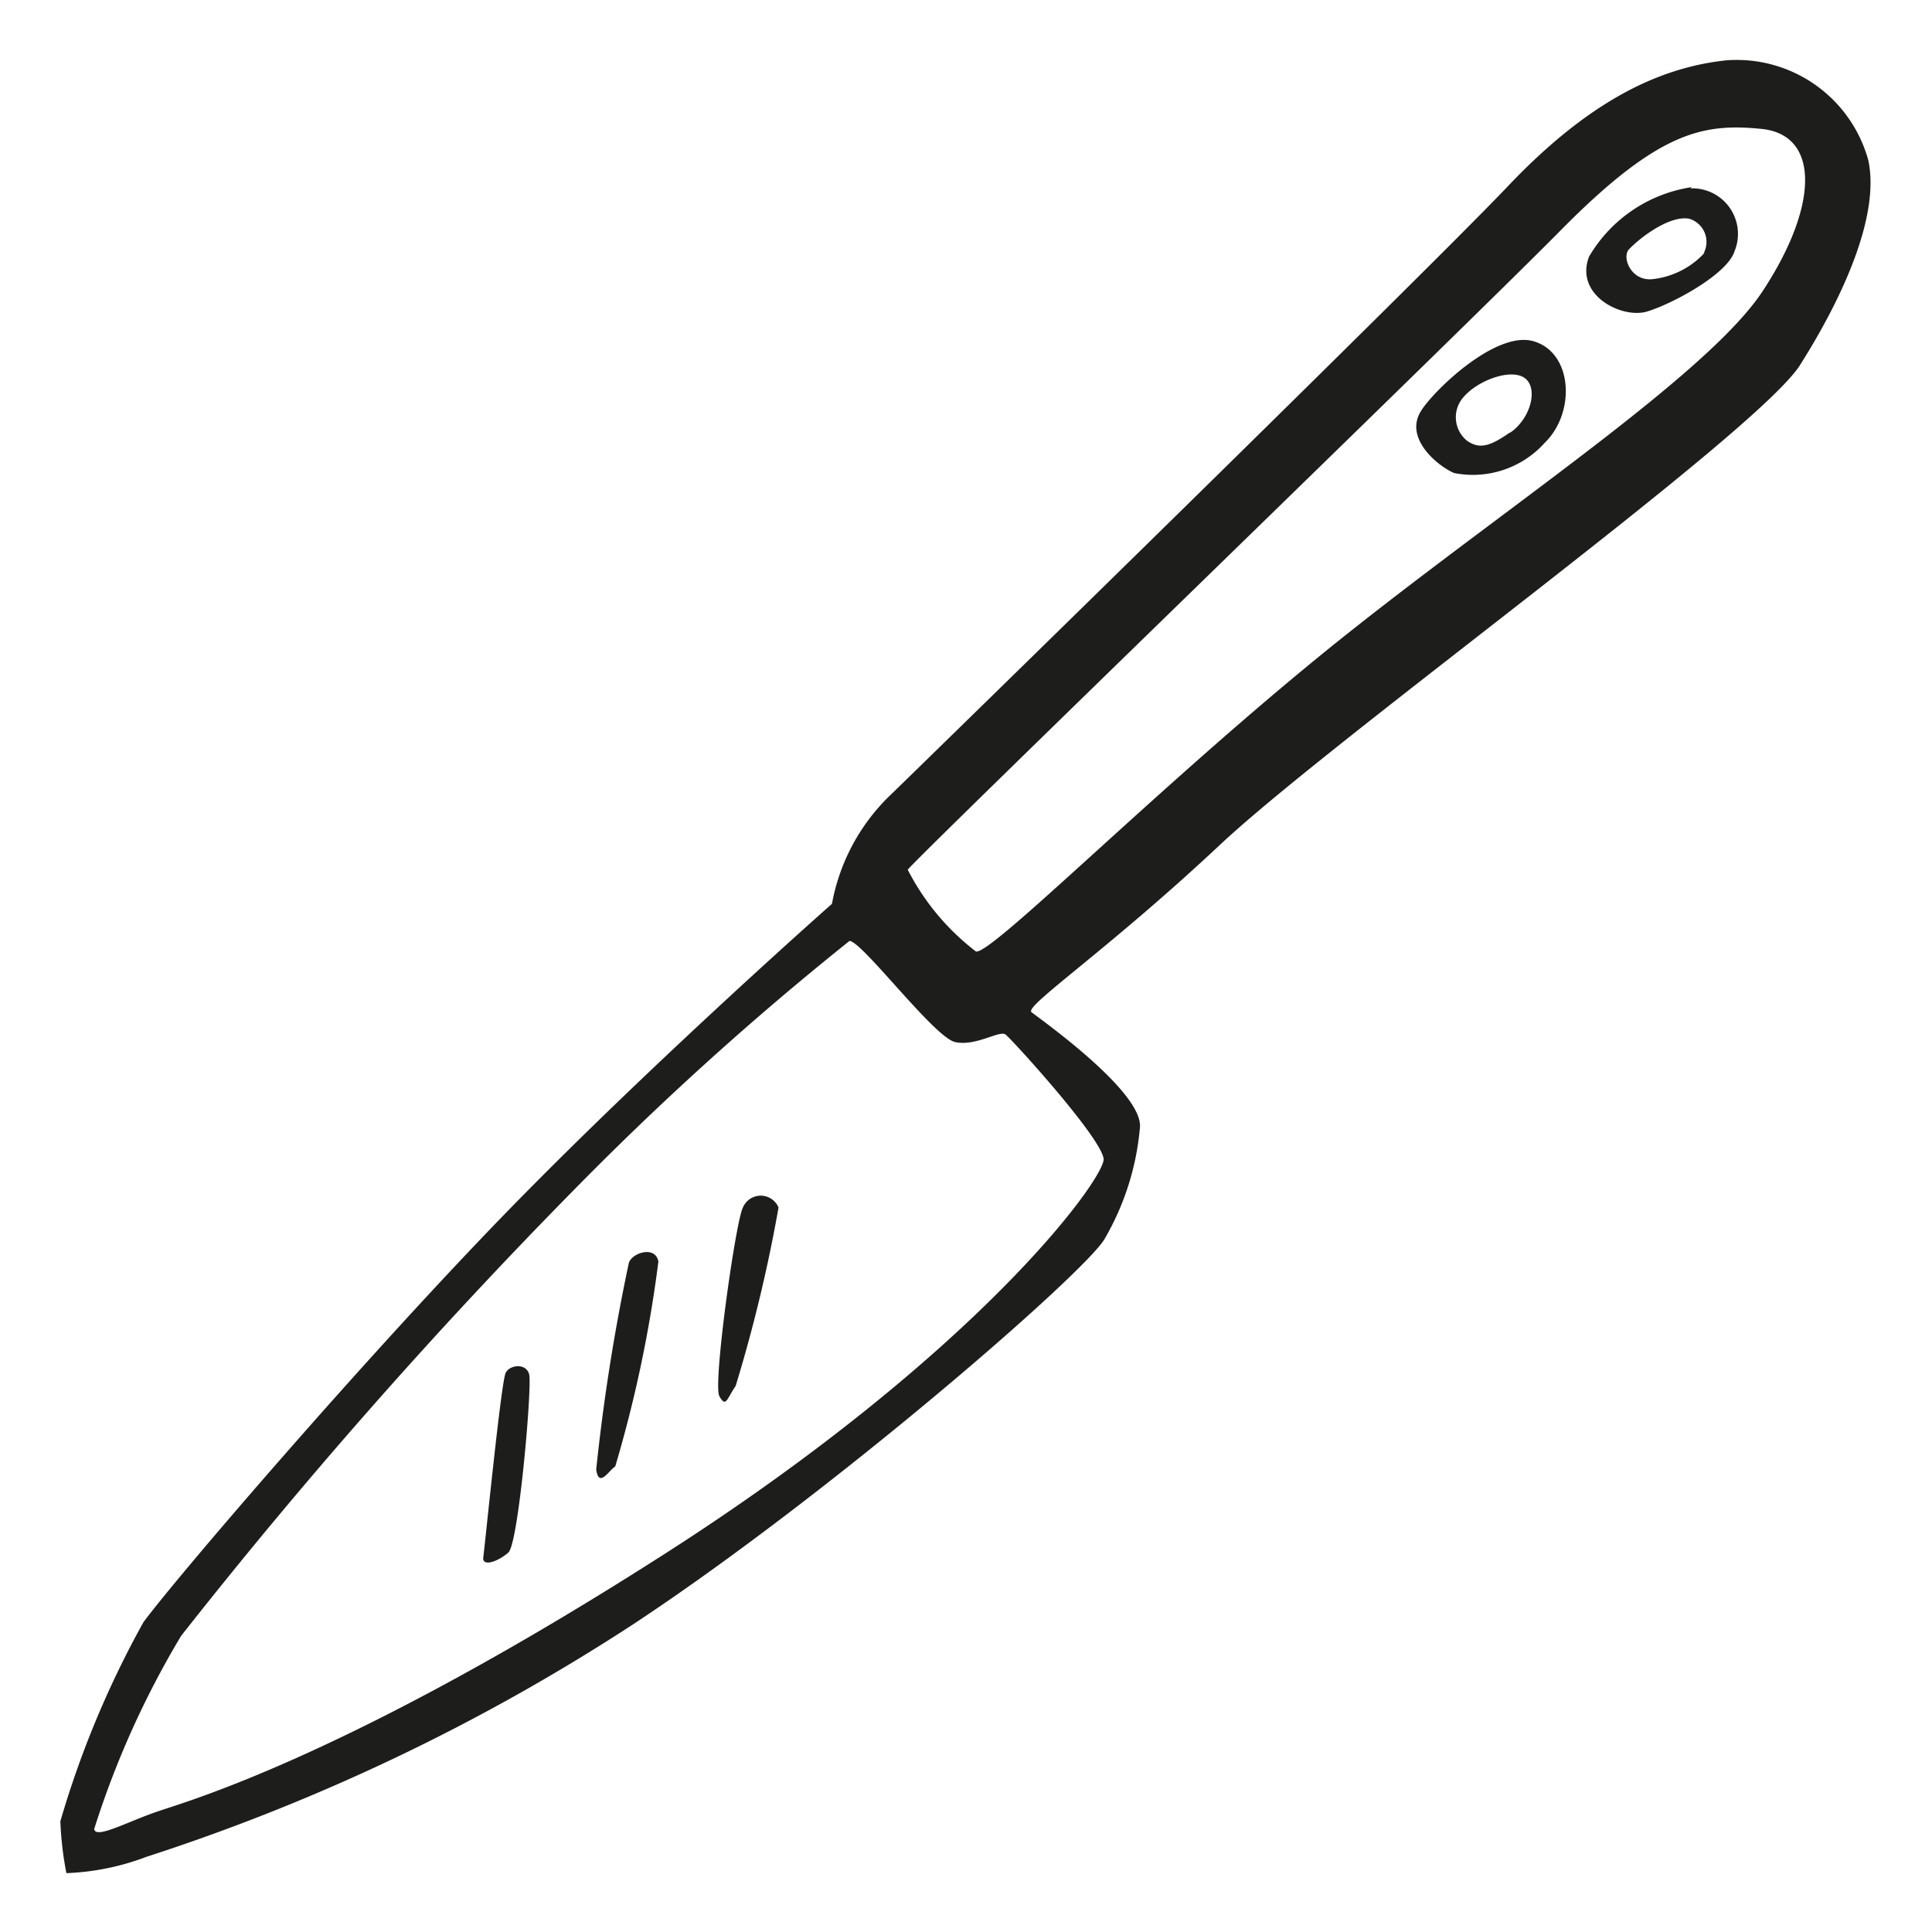 <svg height="64" viewBox="0 0 64 64" width="64" xmlns="http://www.w3.org/2000/svg"><path d="m16.75 45.48c-.15.3-.69 5.76-.74 6.1s.49.15.83-.15.79-5.51.69-5.9-.65-.32-.78-.05zm4.08-3.64a65.83 65.83 0 0 0 -1.08 6.84c.09.64.44 0 .63-.1a42.7 42.7 0 0 0 1.43-6.79c-.1-.54-.88-.29-.98.05zm3.78-1.84c-.24.45-1 5.86-.78 6.25s.24.1.54-.34a49.88 49.88 0 0 0 1.42-5.91.64.64 0 0 0 -1.18 0zm37.28-34.69a4.52 4.52 0 0 0 -4.72-3.31c-2.31.25-4.62 1.43-7.23 4.18s-18.94 18.7-20.56 20.27a6.66 6.66 0 0 0 -1.82 3.49s-5.8 5.12-10.57 10-11.16 12.33-12.24 13.8a32 32 0 0 0 -2.75 6.59 10.87 10.87 0 0 0 .2 1.72 8.31 8.31 0 0 0 2.65-.54 67.56 67.56 0 0 0 16.15-7.72c6.54-4.32 14.85-11.55 15.58-12.73a8.85 8.85 0 0 0 1.18-3.69c.15-1.18-3.34-3.64-3.59-3.84s2.46-2 6.25-5.55 17.78-13.63 19.21-15.89 2.65-4.96 2.26-6.78zm-25.33 33.09c0 .69-4.18 6.44-14.55 13.08s-15.74 8.17-16.77 8.52-2.07.93-2.12.59a30 30 0 0 1 2.88-6.4 177.5 177.5 0 0 1 13-14.76 102.47 102.47 0 0 1 9.14-8.26c.41 0 2.81 3.2 3.5 3.35s1.47-.4 1.67-.25 3.2 3.44 3.25 4.13zm21.84-28.77c-1.87 2.86-9 7.48-14.56 12s-11 10-11.51 9.89a8 8 0 0 1 -2.26-2.71c.33-.44 18.39-17.9 21.64-21.19s4.72-3.54 6.64-3.35 1.92 2.51.05 5.36zm-7.58 1.68c-1.27-.4-3.43 1.72-3.78 2.36-.49.88.59 1.77 1.13 2a3.2 3.2 0 0 0 3-1c1.03-1 .93-2.97-.35-3.36zm-.78 3c-.64.45-1 .59-1.43.3a1 1 0 0 1 -.15-1.43c.48-.59 1.63-1 2.07-.64s.15 1.37-.53 1.81zm6-8.11a4.76 4.76 0 0 0 -3.4 2.3c-.49 1.28 1.09 2.07 1.92 1.82s2.66-1.23 2.9-2a1.51 1.51 0 0 0 -1.46-2.08zm.44 2.16a2.74 2.74 0 0 1 -1.77.89c-.69.05-1-.74-.74-1 .5-.51 1.43-1.13 2-1a.8.8 0 0 1 .46 1.15z" fill="#1d1d1b"/></svg>